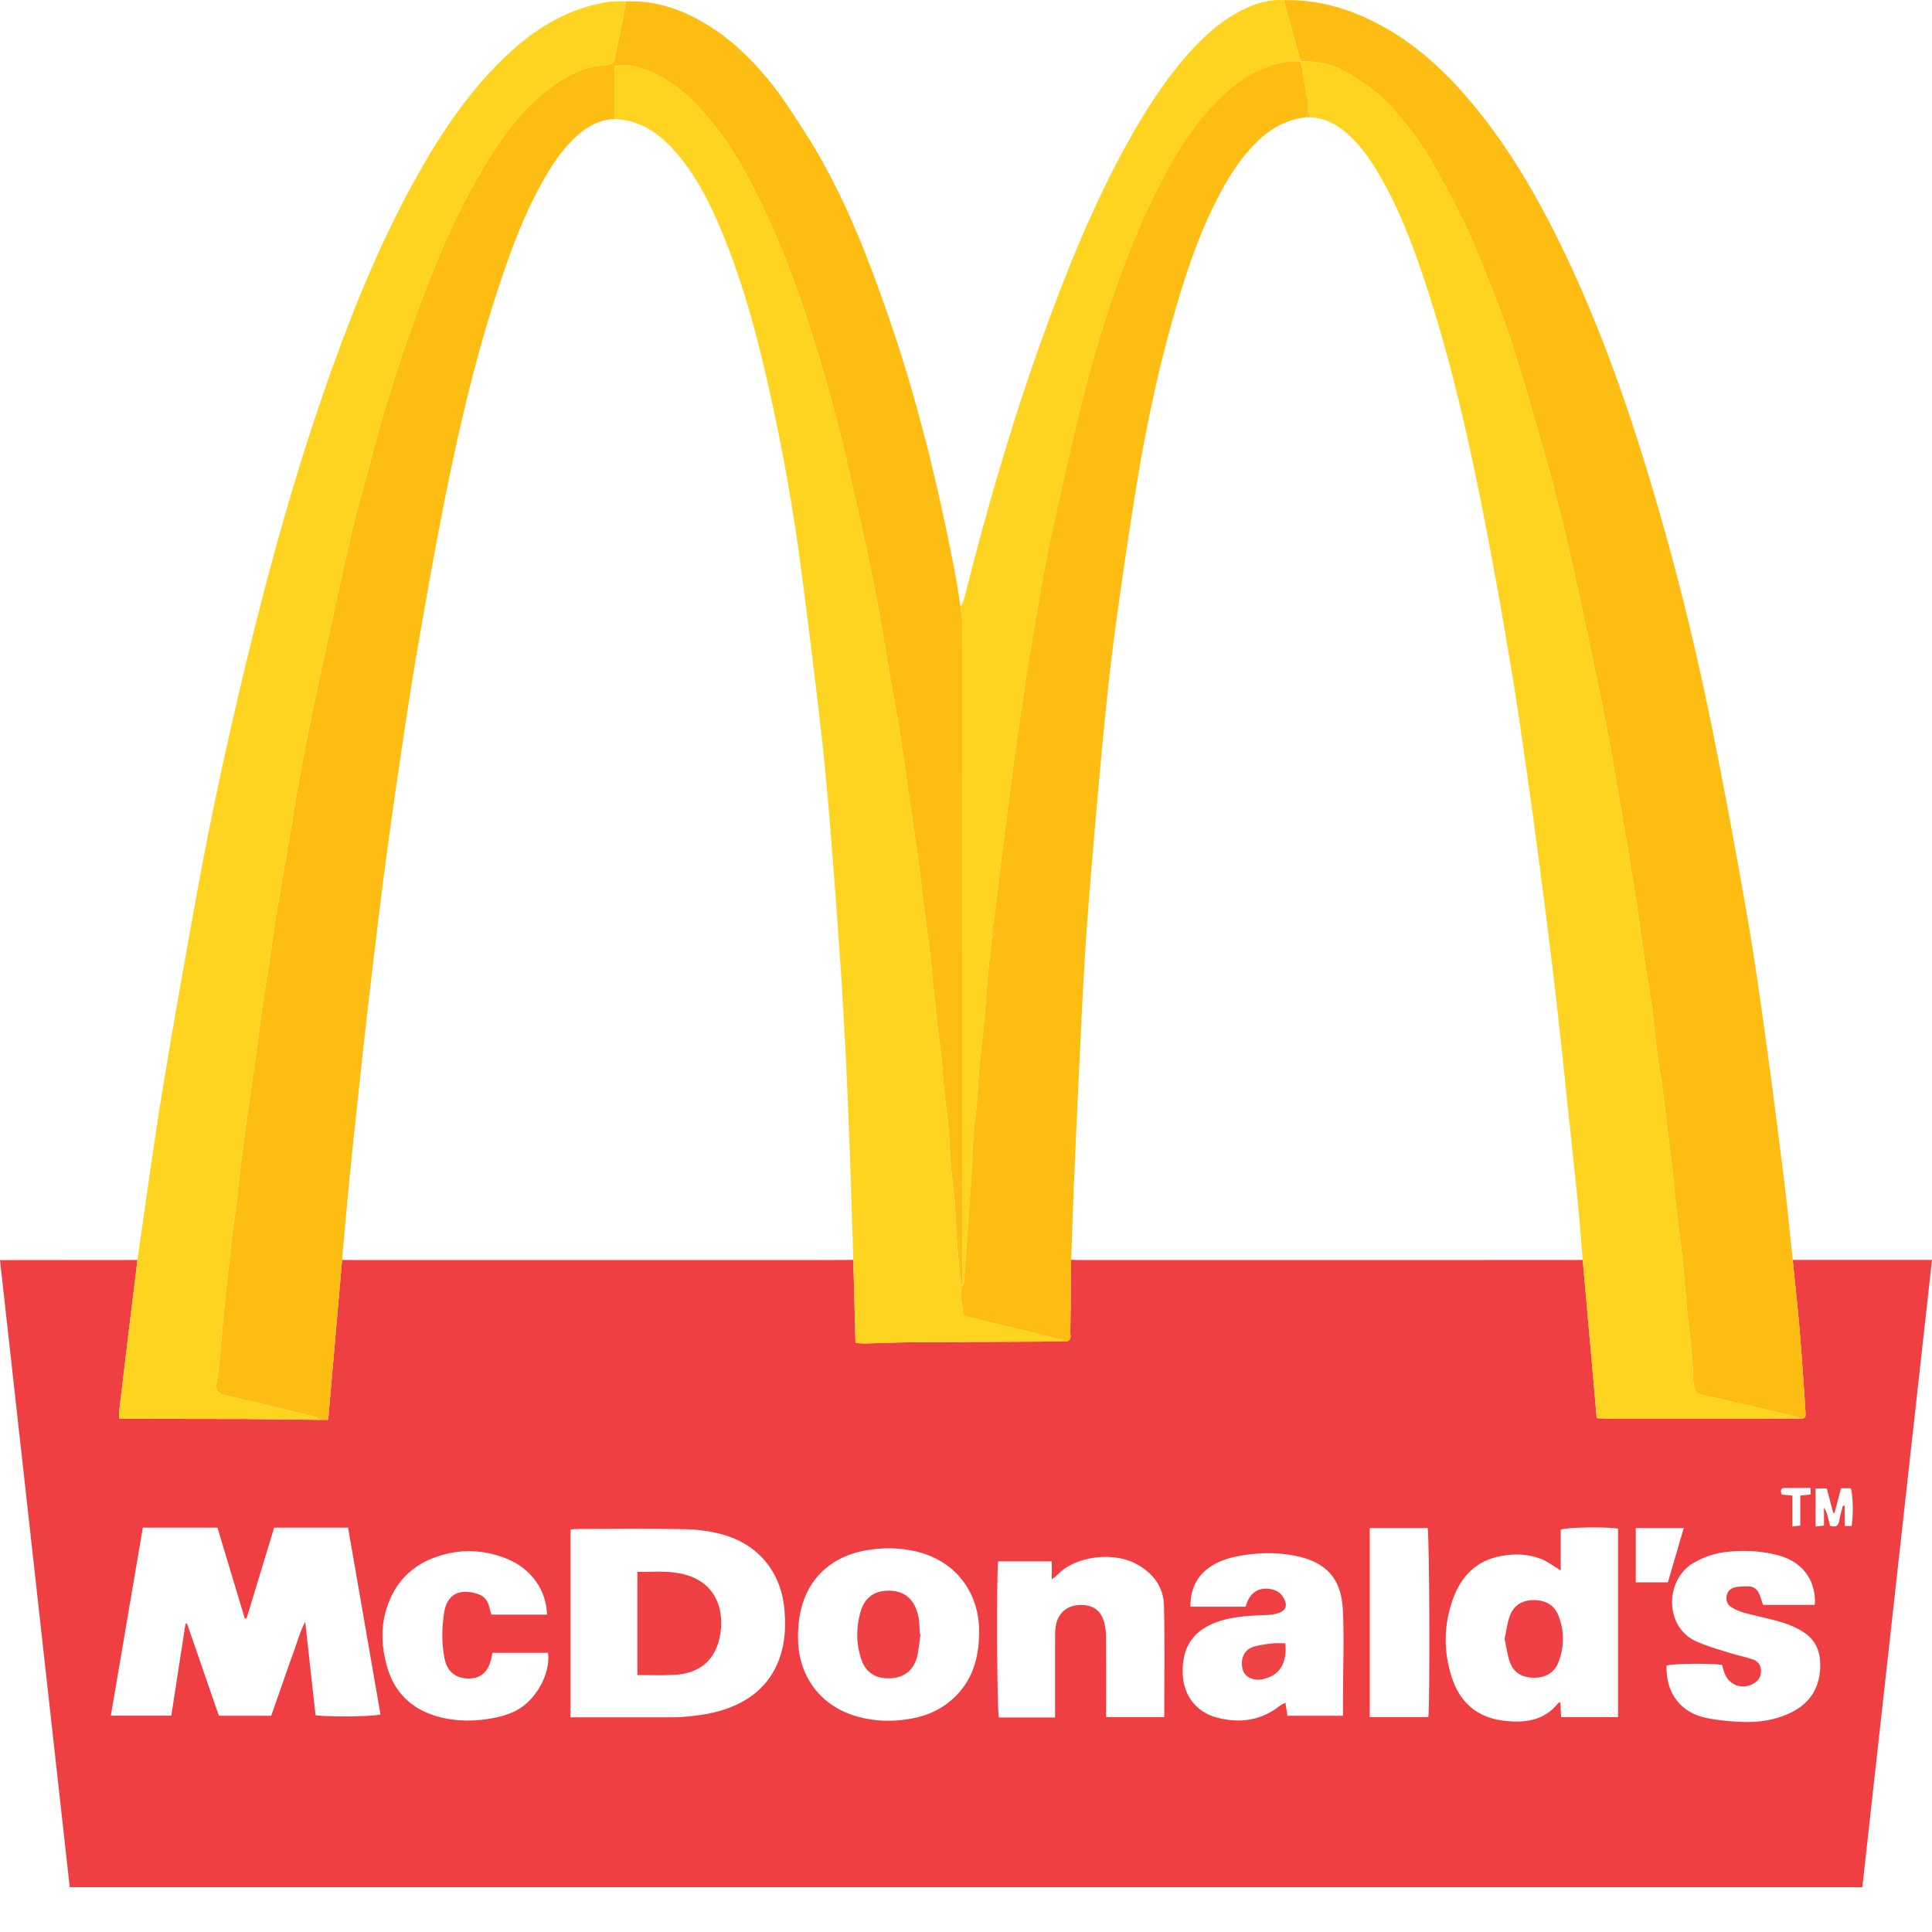 <svg width="30" height="30" viewBox="0 0 30 30" fill="none" xmlns="http://www.w3.org/2000/svg">
<g clip-path="url(#clip0_1_4508)">
<path d="M27.837 19.564H30C29.639 22.819 29.279 26.058 28.918 29.305H1.083C0.723 26.068 0.363 22.828 0 19.567C0.718 19.566 1.426 19.566 2.134 19.565C2.127 19.627 2.12 19.689 2.112 19.751C2.071 20.085 2.03 20.419 1.989 20.753C1.944 21.13 1.898 21.508 1.854 21.885C1.849 21.93 1.853 21.976 1.853 22.031C1.932 22.031 1.989 22.031 2.047 22.031C2.641 22.032 3.234 22.033 3.828 22.034C3.871 22.034 3.915 22.035 3.958 22.036C4.291 22.039 4.623 22.043 4.956 22.047H5.096C5.169 21.209 5.24 20.386 5.312 19.564C5.375 19.564 5.437 19.566 5.5 19.566C7.934 19.566 10.368 19.566 12.801 19.566C12.951 19.566 13.101 19.565 13.251 19.564C13.262 19.991 13.273 20.418 13.284 20.855C13.349 20.857 13.396 20.862 13.443 20.861C13.659 20.856 13.876 20.846 14.093 20.844C14.888 20.838 15.683 20.835 16.479 20.831C16.508 20.831 16.537 20.831 16.566 20.831C16.644 20.805 16.619 20.738 16.62 20.685C16.626 20.31 16.629 19.935 16.633 19.561C16.667 19.562 16.701 19.566 16.735 19.566C19.349 19.566 21.963 19.565 24.577 19.565C24.649 20.38 24.721 21.195 24.794 22.021C24.863 22.024 24.924 22.029 24.986 22.029C25.706 22.029 26.427 22.03 27.147 22.029C27.423 22.029 27.698 22.027 27.974 22.026C28.041 22.03 28.039 21.983 28.036 21.939C28.027 21.78 28.017 21.621 28.005 21.463C27.985 21.175 27.966 20.886 27.94 20.598C27.91 20.253 27.872 19.909 27.837 19.564L27.837 19.564ZM2.218 23.721C2.053 24.693 1.888 25.662 1.721 26.641H2.66C2.734 26.163 2.807 25.689 2.88 25.216C2.888 25.214 2.896 25.212 2.904 25.211C3.069 25.687 3.233 26.163 3.399 26.642H4.211C4.267 26.483 4.322 26.324 4.378 26.166C4.436 26.002 4.491 25.836 4.552 25.674C4.61 25.52 4.648 25.359 4.739 25.182C4.795 25.692 4.848 26.166 4.9 26.635C5.133 26.665 5.809 26.655 5.908 26.621C5.74 25.657 5.573 24.692 5.405 23.721H4.257C4.114 24.192 3.972 24.661 3.829 25.13C3.82 25.131 3.811 25.131 3.801 25.132C3.66 24.66 3.518 24.188 3.377 23.721H2.219H2.218ZM8.859 26.666C9.374 26.666 9.872 26.666 10.37 26.666C10.442 26.666 10.515 26.667 10.587 26.661C10.857 26.641 11.124 26.604 11.377 26.497C11.74 26.345 11.995 26.09 12.117 25.712C12.192 25.484 12.201 25.247 12.182 25.01C12.136 24.421 11.784 23.982 11.214 23.826C11.026 23.774 10.825 23.749 10.629 23.745C10.079 23.735 9.528 23.741 8.977 23.742C8.94 23.742 8.902 23.746 8.859 23.749V26.666L8.859 26.666ZM24.235 24.386C24.126 24.32 24.038 24.251 23.938 24.21C23.736 24.129 23.522 24.122 23.31 24.161C22.925 24.231 22.687 24.477 22.56 24.833C22.417 25.232 22.412 25.639 22.542 26.042C22.665 26.427 22.928 26.664 23.332 26.717C23.659 26.759 23.973 26.729 24.2 26.442C24.204 26.437 24.216 26.438 24.23 26.436C24.234 26.511 24.237 26.586 24.241 26.663H25.125V23.736C24.924 23.705 24.339 23.714 24.235 23.752V24.386ZM15.203 25.387C15.203 25.349 15.204 25.31 15.203 25.271C15.177 24.668 14.791 24.213 14.2 24.085C13.975 24.036 13.749 24.03 13.523 24.061C12.912 24.145 12.549 24.511 12.436 25C12.4 25.157 12.387 25.325 12.393 25.487C12.415 26.062 12.765 26.501 13.31 26.654C13.584 26.732 13.863 26.738 14.142 26.688C14.354 26.651 14.551 26.575 14.722 26.441C15.065 26.174 15.196 25.808 15.203 25.387H15.203ZM19.341 24.949C19.358 24.904 19.37 24.861 19.392 24.824C19.455 24.713 19.554 24.662 19.681 24.669C19.795 24.676 19.887 24.721 19.94 24.827C19.99 24.925 19.972 25 19.871 25.04C19.802 25.068 19.722 25.077 19.646 25.079C19.414 25.086 19.182 25.099 18.958 25.166C18.541 25.292 18.349 25.563 18.365 25.996C18.377 26.321 18.572 26.583 18.886 26.668C19.241 26.764 19.576 26.722 19.873 26.488C19.897 26.47 19.927 26.458 19.96 26.439C19.972 26.517 19.982 26.581 19.991 26.642H20.854C20.854 26.523 20.853 26.413 20.854 26.303C20.855 25.868 20.873 25.432 20.852 24.998C20.828 24.506 20.589 24.252 20.107 24.157C19.815 24.1 19.521 24.107 19.228 24.163C19.08 24.191 18.938 24.236 18.81 24.318C18.584 24.464 18.484 24.675 18.484 24.949H19.341V24.949ZM16.383 26.669C16.383 26.611 16.383 26.569 16.383 26.526C16.383 26.168 16.382 25.81 16.383 25.452C16.383 25.385 16.384 25.316 16.394 25.25C16.425 25.053 16.564 24.93 16.76 24.923C16.972 24.914 17.1 25.005 17.151 25.211C17.168 25.28 17.174 25.354 17.175 25.426C17.177 25.793 17.176 26.161 17.176 26.528C17.176 26.574 17.176 26.621 17.176 26.663H18.078C18.078 26.077 18.088 25.501 18.074 24.927C18.067 24.64 17.905 24.429 17.654 24.29C17.278 24.082 16.681 24.167 16.414 24.46C16.397 24.479 16.373 24.492 16.332 24.523V24.245H15.499C15.472 24.451 15.481 26.565 15.51 26.669H16.383V26.669ZM28.177 24.921C28.18 24.896 28.185 24.878 28.184 24.86C28.175 24.502 27.97 24.246 27.611 24.15C27.356 24.082 27.095 24.07 26.834 24.095C26.641 24.113 26.458 24.173 26.288 24.274C25.852 24.537 25.846 25.259 26.33 25.483C26.486 25.556 26.655 25.602 26.82 25.655C26.948 25.696 27.081 25.723 27.209 25.764C27.294 25.791 27.345 25.852 27.345 25.948C27.346 26.047 27.295 26.11 27.21 26.153C27.042 26.237 26.849 26.163 26.781 25.987C26.764 25.943 26.753 25.896 26.739 25.852C26.549 25.824 25.972 25.832 25.878 25.864C25.864 26.317 26.123 26.599 26.491 26.675C26.683 26.715 26.882 26.733 27.079 26.739C27.307 26.746 27.532 26.712 27.745 26.623C28.101 26.475 28.278 26.201 28.264 25.817C28.257 25.622 28.179 25.457 28.015 25.35C27.912 25.282 27.795 25.23 27.676 25.193C27.483 25.134 27.283 25.097 27.087 25.044C27.018 25.026 26.95 24.996 26.889 24.959C26.822 24.919 26.795 24.851 26.813 24.771C26.831 24.696 26.886 24.657 26.956 24.644C27.017 24.633 27.081 24.634 27.143 24.633C27.232 24.632 27.289 24.681 27.321 24.758C27.343 24.811 27.358 24.866 27.376 24.921H28.176L28.177 24.921ZM8.494 25.072C8.483 24.687 8.247 24.358 7.875 24.206C7.582 24.087 7.276 24.053 6.966 24.121C6.461 24.232 6.121 24.531 5.985 25.038C5.914 25.304 5.93 25.574 5.999 25.84C6.111 26.279 6.394 26.55 6.827 26.663C7.102 26.734 7.383 26.731 7.661 26.678C7.773 26.657 7.887 26.624 7.99 26.575C8.315 26.42 8.552 25.997 8.51 25.665H7.646C7.636 25.711 7.631 25.749 7.621 25.786C7.565 25.994 7.421 26.088 7.208 26.059C7.048 26.037 6.938 25.934 6.903 25.754C6.856 25.515 6.859 25.274 6.898 25.034C6.939 24.782 7.103 24.659 7.402 24.745C7.509 24.776 7.574 24.846 7.598 24.955C7.607 24.995 7.62 25.035 7.631 25.072H8.494H8.494ZM21.269 26.663H22.179C22.206 26.442 22.197 23.837 22.168 23.728H21.269V26.663H21.269ZM25.4 23.728V24.57H25.899C25.981 24.29 26.061 24.014 26.145 23.728H25.4ZM28.752 23.696C28.782 23.51 28.773 23.202 28.738 23.11H28.587C28.553 23.239 28.52 23.366 28.487 23.492C28.48 23.493 28.474 23.493 28.467 23.493C28.433 23.365 28.399 23.236 28.366 23.113H28.193V23.704C28.239 23.699 28.273 23.694 28.323 23.689V23.411C28.357 23.457 28.368 23.503 28.38 23.549C28.392 23.599 28.406 23.649 28.417 23.691C28.509 23.721 28.547 23.694 28.56 23.612C28.572 23.534 28.597 23.458 28.616 23.381C28.625 23.382 28.635 23.383 28.644 23.384V23.696H28.752L28.752 23.696ZM27.665 23.208C27.72 23.213 27.767 23.217 27.832 23.223V23.703C27.882 23.698 27.912 23.694 27.955 23.689V23.223C28.015 23.217 28.062 23.212 28.115 23.207V23.105C27.978 23.105 27.844 23.104 27.71 23.106C27.645 23.107 27.647 23.15 27.665 23.209L27.665 23.208Z" fill="#EF3F43"/>
<path d="M5.312 19.564C5.24 20.386 5.169 21.209 5.096 22.046C5.047 22.046 5.001 22.046 4.956 22.046C4.93 22.029 4.907 22.004 4.88 21.997C4.432 21.888 3.983 21.78 3.534 21.674C3.36 21.634 3.339 21.6 3.37 21.428C3.393 21.3 3.406 21.171 3.418 21.043C3.44 20.808 3.456 20.573 3.479 20.339C3.504 20.077 3.535 19.815 3.564 19.552C3.575 19.448 3.585 19.342 3.599 19.237C3.625 19.033 3.654 18.829 3.679 18.624C3.702 18.434 3.72 18.242 3.743 18.052C3.768 17.847 3.797 17.643 3.825 17.439C3.851 17.249 3.878 17.059 3.905 16.869C3.936 16.646 3.968 16.423 3.999 16.2C4.031 15.962 4.06 15.724 4.094 15.487C4.127 15.264 4.167 15.042 4.201 14.819C4.235 14.596 4.262 14.372 4.298 14.15C4.35 13.833 4.408 13.517 4.462 13.2C4.533 12.784 4.597 12.367 4.674 11.951C4.751 11.531 4.837 11.113 4.926 10.695C5.095 9.911 5.264 9.127 5.442 8.346C5.529 7.966 5.639 7.592 5.738 7.215C5.915 6.54 6.117 5.872 6.347 5.213C6.541 4.658 6.752 4.11 6.995 3.574C7.182 3.164 7.398 2.772 7.636 2.392C7.876 2.01 8.158 1.663 8.517 1.385C8.785 1.179 9.075 1.024 9.423 1.011C9.493 1.009 9.535 0.977 9.549 0.899C9.581 0.72 9.623 0.542 9.658 0.363C9.681 0.251 9.698 0.137 9.717 0.023C10.162 0.001 10.564 0.137 10.941 0.36C11.363 0.609 11.706 0.949 12.006 1.331C12.172 1.543 12.314 1.772 12.462 1.997C13.057 2.907 13.448 3.907 13.8 4.924C14.241 6.198 14.559 7.506 14.817 8.829C14.856 9.026 14.883 9.225 14.916 9.424C14.924 9.5 14.941 9.576 14.941 9.652C14.942 13.09 14.942 16.528 14.942 19.966C14.934 19.954 14.919 19.944 14.918 19.931C14.896 19.697 14.873 19.463 14.856 19.229C14.842 19.037 14.835 18.844 14.825 18.652C14.824 18.633 14.821 18.614 14.819 18.595C14.802 18.442 14.782 18.29 14.768 18.137C14.755 17.974 14.749 17.811 14.737 17.648C14.729 17.533 14.718 17.418 14.705 17.303C14.688 17.146 14.667 16.989 14.652 16.832C14.639 16.693 14.635 16.554 14.619 16.415C14.595 16.191 14.561 15.968 14.537 15.744C14.504 15.449 14.477 15.152 14.447 14.856C14.437 14.756 14.424 14.656 14.411 14.556C14.385 14.366 14.357 14.177 14.333 13.986C14.31 13.796 14.296 13.604 14.269 13.414C14.216 13.034 14.157 12.655 14.101 12.276C14.059 11.986 14.024 11.696 13.978 11.407C13.937 11.147 13.886 10.888 13.841 10.628C13.751 10.113 13.673 9.595 13.57 9.083C13.448 8.471 13.31 7.862 13.17 7.254C12.999 6.513 12.801 5.779 12.566 5.055C12.393 4.524 12.205 3.997 11.973 3.488C11.714 2.921 11.442 2.363 11.039 1.879C10.764 1.55 10.463 1.256 10.056 1.096C9.894 1.032 9.731 0.981 9.542 1.033V1.848C9.302 1.858 9.108 1.969 8.938 2.128C8.77 2.284 8.636 2.467 8.518 2.662C8.239 3.118 8.037 3.61 7.861 4.112C7.442 5.303 7.15 6.529 6.904 7.766C6.743 8.576 6.6 9.389 6.461 10.203C6.355 10.822 6.266 11.443 6.173 12.064C6.106 12.518 6.043 12.972 5.983 13.427C5.917 13.925 5.857 14.424 5.797 14.923C5.744 15.369 5.693 15.815 5.643 16.262C5.597 16.679 5.552 17.097 5.508 17.515C5.472 17.856 5.437 18.197 5.404 18.539C5.371 18.88 5.342 19.222 5.312 19.563V19.564Z" fill="#FEBD12"/>
<path d="M27.837 19.564C27.872 19.909 27.909 20.253 27.94 20.598C27.966 20.886 27.984 21.174 28.005 21.463C28.017 21.621 28.026 21.78 28.036 21.939C28.039 21.983 28.04 22.03 27.974 22.026C27.887 22.002 27.801 21.976 27.713 21.955C27.306 21.86 26.899 21.767 26.491 21.674C26.332 21.638 26.316 21.623 26.294 21.457C26.288 21.415 26.294 21.37 26.291 21.327C26.28 21.174 26.271 21.02 26.256 20.867C26.242 20.724 26.218 20.582 26.205 20.439C26.182 20.2 26.164 19.96 26.143 19.721C26.134 19.616 26.122 19.511 26.109 19.406C26.083 19.192 26.054 18.978 26.03 18.763C26.007 18.558 25.991 18.352 25.968 18.147C25.942 17.923 25.912 17.7 25.885 17.476C25.863 17.3 25.845 17.123 25.821 16.947C25.797 16.767 25.764 16.587 25.741 16.407C25.707 16.145 25.683 15.882 25.648 15.62C25.616 15.383 25.572 15.147 25.538 14.91C25.486 14.558 25.442 14.206 25.387 13.855C25.325 13.457 25.256 13.061 25.188 12.664C25.119 12.261 25.053 11.859 24.978 11.458C24.909 11.085 24.833 10.714 24.754 10.343C24.622 9.718 24.492 9.093 24.348 8.47C24.243 8.011 24.125 7.554 23.999 7.1C23.846 6.548 23.684 5.999 23.515 5.451C23.427 5.166 23.324 4.885 23.215 4.607C23.071 4.239 22.928 3.87 22.761 3.512C22.602 3.171 22.419 2.841 22.235 2.513C22.043 2.172 21.798 1.866 21.528 1.584C21.393 1.443 21.227 1.33 21.065 1.218C20.806 1.037 20.517 0.939 20.195 0.955C20.153 0.803 20.11 0.651 20.069 0.499C20.024 0.333 19.98 0.168 19.935 0.002C20.491 -0.009 21.003 0.148 21.483 0.416C21.971 0.687 22.38 1.055 22.745 1.472C23.385 2.202 23.865 3.033 24.284 3.903C24.804 4.985 25.21 6.112 25.562 7.259C25.968 8.58 26.305 9.919 26.579 11.274C26.773 12.234 26.952 13.198 27.12 14.164C27.238 14.834 27.332 15.509 27.425 16.183C27.525 16.901 27.616 17.62 27.705 18.339C27.755 18.747 27.794 19.155 27.837 19.564V19.564Z" fill="#FEBD12"/>
<path d="M9.717 0.024C9.698 0.137 9.681 0.251 9.658 0.364C9.623 0.543 9.581 0.72 9.549 0.9C9.535 0.977 9.493 1.009 9.423 1.012C9.075 1.025 8.785 1.179 8.517 1.386C8.158 1.663 7.876 2.011 7.636 2.392C7.398 2.772 7.182 3.164 6.995 3.574C6.752 4.11 6.542 4.658 6.347 5.214C6.117 5.873 5.915 6.54 5.738 7.215C5.639 7.592 5.529 7.966 5.442 8.346C5.264 9.128 5.094 9.912 4.926 10.696C4.836 11.113 4.751 11.532 4.674 11.952C4.597 12.367 4.533 12.784 4.462 13.2C4.408 13.517 4.35 13.833 4.298 14.15C4.262 14.373 4.235 14.597 4.201 14.819C4.167 15.042 4.127 15.264 4.094 15.487C4.06 15.724 4.031 15.962 3.999 16.2C3.968 16.423 3.936 16.647 3.905 16.87C3.878 17.06 3.851 17.25 3.825 17.439C3.797 17.643 3.768 17.848 3.743 18.052C3.72 18.243 3.702 18.434 3.679 18.625C3.654 18.829 3.624 19.033 3.599 19.238C3.585 19.343 3.575 19.448 3.564 19.553C3.535 19.815 3.504 20.077 3.479 20.34C3.455 20.574 3.44 20.808 3.418 21.043C3.405 21.172 3.392 21.301 3.37 21.428C3.339 21.6 3.36 21.634 3.534 21.675C3.983 21.78 4.432 21.888 4.88 21.997C4.907 22.004 4.93 22.03 4.956 22.047C4.623 22.043 4.291 22.039 3.958 22.036C3.914 22.035 3.871 22.034 3.828 22.034C3.234 22.033 2.64 22.032 2.047 22.031C1.989 22.031 1.932 22.031 1.853 22.031C1.853 21.976 1.849 21.93 1.854 21.885C1.898 21.508 1.943 21.13 1.989 20.753C2.03 20.419 2.071 20.085 2.112 19.751C2.12 19.689 2.127 19.627 2.134 19.565C2.263 18.682 2.381 17.796 2.525 16.916C2.693 15.887 2.879 14.861 3.064 13.835C3.274 12.681 3.524 11.535 3.797 10.394C4.176 8.811 4.61 7.243 5.161 5.71C5.527 4.69 5.941 3.691 6.47 2.743C6.842 2.078 7.262 1.447 7.812 0.913C8.169 0.565 8.569 0.281 9.048 0.125C9.265 0.055 9.486 0.005 9.717 0.024L9.717 0.024Z" fill="#FFD421"/>
<path d="M19.935 0.002C19.979 0.168 20.023 0.334 20.069 0.499C20.11 0.651 20.153 0.803 20.195 0.955L20.196 0.955C20.118 0.956 20.04 0.949 19.964 0.961C19.585 1.024 19.272 1.215 18.995 1.473C18.668 1.779 18.408 2.136 18.189 2.526C17.886 3.066 17.633 3.627 17.421 4.209C17.184 4.857 16.984 5.515 16.815 6.183C16.674 6.742 16.551 7.306 16.422 7.868C16.361 8.135 16.302 8.403 16.25 8.671C16.19 8.987 16.137 9.304 16.082 9.621C16.04 9.867 15.997 10.113 15.959 10.359C15.922 10.591 15.89 10.824 15.855 11.057C15.822 11.285 15.787 11.512 15.755 11.74C15.731 11.911 15.711 12.083 15.689 12.254C15.662 12.459 15.635 12.663 15.609 12.867C15.586 13.053 15.563 13.239 15.541 13.425C15.515 13.634 15.49 13.844 15.464 14.053C15.446 14.196 15.426 14.338 15.407 14.481C15.407 14.5 15.407 14.519 15.407 14.539C15.387 14.71 15.365 14.881 15.349 15.053C15.327 15.297 15.309 15.541 15.289 15.785C15.279 15.904 15.266 16.023 15.254 16.143C15.238 16.305 15.218 16.466 15.204 16.629C15.19 16.787 15.185 16.945 15.171 17.103C15.156 17.275 15.13 17.446 15.117 17.618C15.102 17.819 15.098 18.021 15.086 18.223C15.078 18.371 15.066 18.52 15.056 18.668C15.037 18.941 15.019 19.214 15 19.487C14.989 19.635 14.978 19.784 14.966 19.932C14.965 19.944 14.95 19.955 14.942 19.967C14.942 16.529 14.942 13.091 14.941 9.652C14.941 9.576 14.924 9.5 14.916 9.424C14.935 9.382 14.961 9.341 14.972 9.297C15.314 7.923 15.712 6.565 16.191 5.232C16.559 4.208 16.967 3.201 17.492 2.245C17.754 1.77 18.041 1.312 18.396 0.899C18.608 0.652 18.838 0.424 19.117 0.253C19.367 0.099 19.631 -0.016 19.935 0.002L19.935 0.002Z" fill="#FFD421"/>
<path d="M24.576 19.565C24.555 19.3 24.535 19.036 24.51 18.771C24.489 18.536 24.462 18.301 24.437 18.066C24.38 17.523 24.324 16.981 24.266 16.439C24.216 15.978 24.167 15.517 24.111 15.057C24.041 14.478 23.966 13.899 23.891 13.32C23.833 12.88 23.774 12.44 23.71 12C23.633 11.46 23.556 10.92 23.466 10.383C23.35 9.688 23.23 8.993 23.097 8.302C22.821 6.869 22.506 5.446 22.021 4.066C21.848 3.573 21.648 3.091 21.376 2.643C21.257 2.448 21.123 2.265 20.957 2.108C20.784 1.943 20.584 1.834 20.34 1.82C20.331 1.783 20.321 1.746 20.312 1.709C20.309 1.657 20.311 1.604 20.303 1.553C20.269 1.353 20.232 1.154 20.196 0.954L20.195 0.955C20.516 0.939 20.805 1.036 21.065 1.217C21.227 1.33 21.393 1.443 21.528 1.584C21.798 1.865 22.043 2.171 22.235 2.513C22.419 2.841 22.602 3.171 22.761 3.512C22.928 3.869 23.071 4.239 23.215 4.607C23.323 4.885 23.427 5.166 23.515 5.451C23.684 5.998 23.846 6.548 23.999 7.1C24.125 7.554 24.242 8.011 24.348 8.47C24.491 9.092 24.622 9.718 24.754 10.343C24.832 10.714 24.909 11.085 24.978 11.458C25.053 11.859 25.119 12.261 25.188 12.663C25.255 13.06 25.325 13.457 25.387 13.855C25.442 14.206 25.486 14.558 25.538 14.909C25.572 15.147 25.616 15.383 25.648 15.62C25.683 15.882 25.707 16.145 25.741 16.407C25.764 16.587 25.796 16.767 25.821 16.947C25.845 17.123 25.863 17.3 25.885 17.476C25.912 17.7 25.942 17.923 25.968 18.147C25.991 18.352 26.007 18.558 26.03 18.763C26.054 18.977 26.083 19.191 26.109 19.405C26.121 19.51 26.133 19.615 26.143 19.721C26.164 19.96 26.182 20.199 26.204 20.438C26.218 20.581 26.242 20.724 26.256 20.867C26.271 21.02 26.28 21.173 26.29 21.327C26.293 21.37 26.288 21.415 26.294 21.457C26.316 21.623 26.332 21.637 26.491 21.674C26.898 21.767 27.306 21.86 27.713 21.955C27.801 21.975 27.887 22.002 27.974 22.026C27.698 22.027 27.422 22.029 27.147 22.029C26.426 22.029 25.706 22.029 24.986 22.029C24.924 22.029 24.863 22.023 24.794 22.02C24.721 21.195 24.649 20.38 24.576 19.565V19.565Z" fill="#FFD421"/>
<path d="M20.196 0.955C20.232 1.154 20.269 1.353 20.303 1.553C20.311 1.604 20.309 1.657 20.312 1.709C20.302 1.746 20.292 1.784 20.282 1.821C19.981 1.853 19.733 1.993 19.519 2.201C19.266 2.447 19.081 2.741 18.92 3.051C18.666 3.536 18.481 4.05 18.322 4.573C18.022 5.559 17.804 6.564 17.641 7.58C17.518 8.343 17.405 9.107 17.303 9.873C17.228 10.438 17.171 11.006 17.117 11.573C17.037 12.425 16.963 13.277 16.896 14.13C16.854 14.669 16.824 15.21 16.797 15.75C16.753 16.634 16.714 17.517 16.675 18.401C16.659 18.788 16.647 19.174 16.633 19.561C16.629 19.936 16.625 20.31 16.62 20.685C16.619 20.738 16.644 20.805 16.565 20.831C16.537 20.823 16.508 20.816 16.48 20.808C16.333 20.769 16.187 20.728 16.04 20.692C15.715 20.613 15.388 20.539 15.063 20.459C15.021 20.448 14.951 20.413 14.952 20.391C14.955 20.249 14.882 20.109 14.942 19.966C14.95 19.955 14.964 19.944 14.966 19.932C14.978 19.784 14.989 19.635 15 19.487C15.019 19.214 15.037 18.941 15.056 18.668C15.066 18.52 15.078 18.371 15.086 18.222C15.098 18.021 15.102 17.819 15.117 17.617C15.13 17.446 15.156 17.275 15.171 17.103C15.185 16.945 15.19 16.786 15.204 16.629C15.218 16.466 15.237 16.305 15.254 16.143C15.266 16.023 15.279 15.904 15.289 15.784C15.309 15.541 15.327 15.297 15.349 15.053C15.365 14.881 15.387 14.71 15.407 14.539C15.421 14.527 15.437 14.515 15.452 14.503C15.437 14.496 15.422 14.488 15.407 14.481C15.426 14.338 15.446 14.196 15.464 14.053C15.49 13.844 15.515 13.634 15.54 13.425C15.563 13.239 15.586 13.053 15.609 12.867C15.635 12.663 15.663 12.459 15.689 12.254C15.711 12.083 15.731 11.911 15.755 11.74C15.787 11.512 15.822 11.285 15.855 11.057C15.89 10.824 15.922 10.591 15.958 10.359C15.997 10.113 16.04 9.867 16.082 9.621C16.137 9.304 16.19 8.987 16.25 8.671C16.302 8.403 16.361 8.135 16.422 7.868C16.55 7.306 16.673 6.742 16.815 6.183C16.984 5.515 17.184 4.857 17.421 4.209C17.633 3.627 17.886 3.066 18.189 2.526C18.408 2.136 18.667 1.779 18.995 1.473C19.271 1.215 19.584 1.024 19.964 0.961C20.039 0.949 20.118 0.956 20.195 0.955L20.196 0.955Z" fill="#FEBD12"/>
<path d="M14.942 19.966C14.882 20.108 14.955 20.249 14.952 20.391C14.951 20.413 15.021 20.448 15.064 20.459C15.389 20.539 15.715 20.613 16.04 20.692C16.187 20.728 16.333 20.769 16.48 20.808C16.48 20.816 16.479 20.823 16.479 20.831C15.683 20.835 14.888 20.838 14.092 20.844C13.876 20.846 13.659 20.856 13.443 20.861C13.396 20.862 13.349 20.857 13.284 20.855C13.273 20.418 13.262 19.991 13.25 19.564C13.238 19.168 13.225 18.772 13.213 18.376C13.209 18.274 13.207 18.173 13.203 18.072C13.182 17.54 13.163 17.009 13.137 16.478C13.112 15.976 13.084 15.474 13.05 14.973C13.005 14.313 12.957 13.653 12.904 12.993C12.862 12.474 12.818 11.954 12.759 11.436C12.664 10.597 12.56 9.758 12.451 8.921C12.328 7.968 12.162 7.021 11.952 6.083C11.751 5.182 11.514 4.291 11.142 3.442C10.98 3.073 10.793 2.719 10.532 2.408C10.461 2.323 10.384 2.242 10.301 2.168C10.085 1.976 9.836 1.859 9.542 1.849C9.542 1.579 9.542 1.309 9.542 1.033C9.731 0.981 9.894 1.033 10.056 1.096C10.463 1.256 10.765 1.55 11.039 1.879C11.442 2.363 11.714 2.921 11.973 3.488C12.205 3.998 12.393 4.524 12.566 5.056C12.801 5.779 12.999 6.513 13.17 7.254C13.311 7.862 13.448 8.471 13.57 9.083C13.673 9.596 13.751 10.113 13.841 10.628C13.886 10.888 13.938 11.147 13.979 11.407C14.024 11.696 14.06 11.987 14.102 12.276C14.157 12.656 14.216 13.035 14.27 13.415C14.296 13.605 14.31 13.796 14.333 13.987C14.357 14.177 14.386 14.367 14.411 14.557C14.424 14.656 14.437 14.757 14.447 14.857C14.477 15.153 14.504 15.449 14.537 15.745C14.561 15.969 14.595 16.192 14.62 16.416C14.635 16.554 14.639 16.694 14.652 16.832C14.668 16.99 14.688 17.147 14.705 17.304C14.718 17.418 14.729 17.533 14.737 17.648C14.749 17.811 14.755 17.975 14.769 18.137C14.782 18.29 14.802 18.442 14.819 18.595C14.821 18.614 14.824 18.633 14.825 18.652C14.835 18.845 14.842 19.037 14.856 19.229C14.873 19.463 14.896 19.698 14.918 19.932C14.919 19.944 14.934 19.955 14.942 19.966L14.942 19.966Z" fill="#FFD421"/>
<path d="M16.479 20.831C16.479 20.823 16.48 20.816 16.48 20.808C16.508 20.816 16.537 20.823 16.565 20.831C16.537 20.831 16.508 20.831 16.479 20.831V20.831Z" fill="#FDBA23"/>
<path d="M15.407 14.481C15.422 14.488 15.437 14.496 15.451 14.503C15.437 14.515 15.421 14.527 15.406 14.539C15.406 14.519 15.406 14.5 15.407 14.48V14.481Z" fill="#FEBD12"/>
<path d="M20.283 1.821C20.292 1.784 20.302 1.746 20.312 1.709C20.321 1.746 20.331 1.783 20.34 1.82C20.321 1.821 20.302 1.821 20.283 1.821Z" fill="#FEBD12"/>
<path d="M9.897 26.009V24.408C10.15 24.411 10.399 24.383 10.645 24.452C11.086 24.576 11.245 24.947 11.188 25.353C11.129 25.763 10.883 25.985 10.466 26.008C10.279 26.018 10.092 26.01 9.897 26.01L9.897 26.009Z" fill="#EF4043"/>
<path d="M23.364 25.448C23.39 25.324 23.403 25.203 23.444 25.092C23.505 24.923 23.645 24.841 23.829 24.846C24.004 24.851 24.139 24.925 24.202 25.093C24.292 25.331 24.292 25.575 24.199 25.813C24.133 25.98 23.994 26.052 23.821 26.052C23.648 26.052 23.506 25.981 23.446 25.811C23.404 25.695 23.39 25.57 23.363 25.448H23.364Z" fill="#EF4145"/>
<path d="M14.293 25.376C14.276 25.495 14.269 25.616 14.239 25.732C14.182 25.944 14.03 26.056 13.817 26.061C13.589 26.067 13.437 25.967 13.368 25.749C13.292 25.509 13.293 25.263 13.364 25.022C13.428 24.804 13.581 24.698 13.805 24.7C14.027 24.701 14.178 24.815 14.242 25.031C14.254 25.072 14.265 25.115 14.27 25.158C14.278 25.23 14.279 25.302 14.283 25.374L14.293 25.376L14.293 25.376Z" fill="#EF4145"/>
<path d="M19.959 25.517C19.989 25.833 19.865 26.023 19.602 26.076C19.46 26.105 19.324 26.038 19.296 25.924C19.253 25.754 19.323 25.608 19.477 25.567C19.57 25.542 19.667 25.529 19.763 25.518C19.824 25.511 19.887 25.517 19.959 25.517L19.959 25.517Z" fill="#EF4346"/>
</g>
<defs>
<clipPath id="clip0_1_4508">
<rect width="30" height="29.305" fill="white"/>
</clipPath>
</defs>
</svg>
